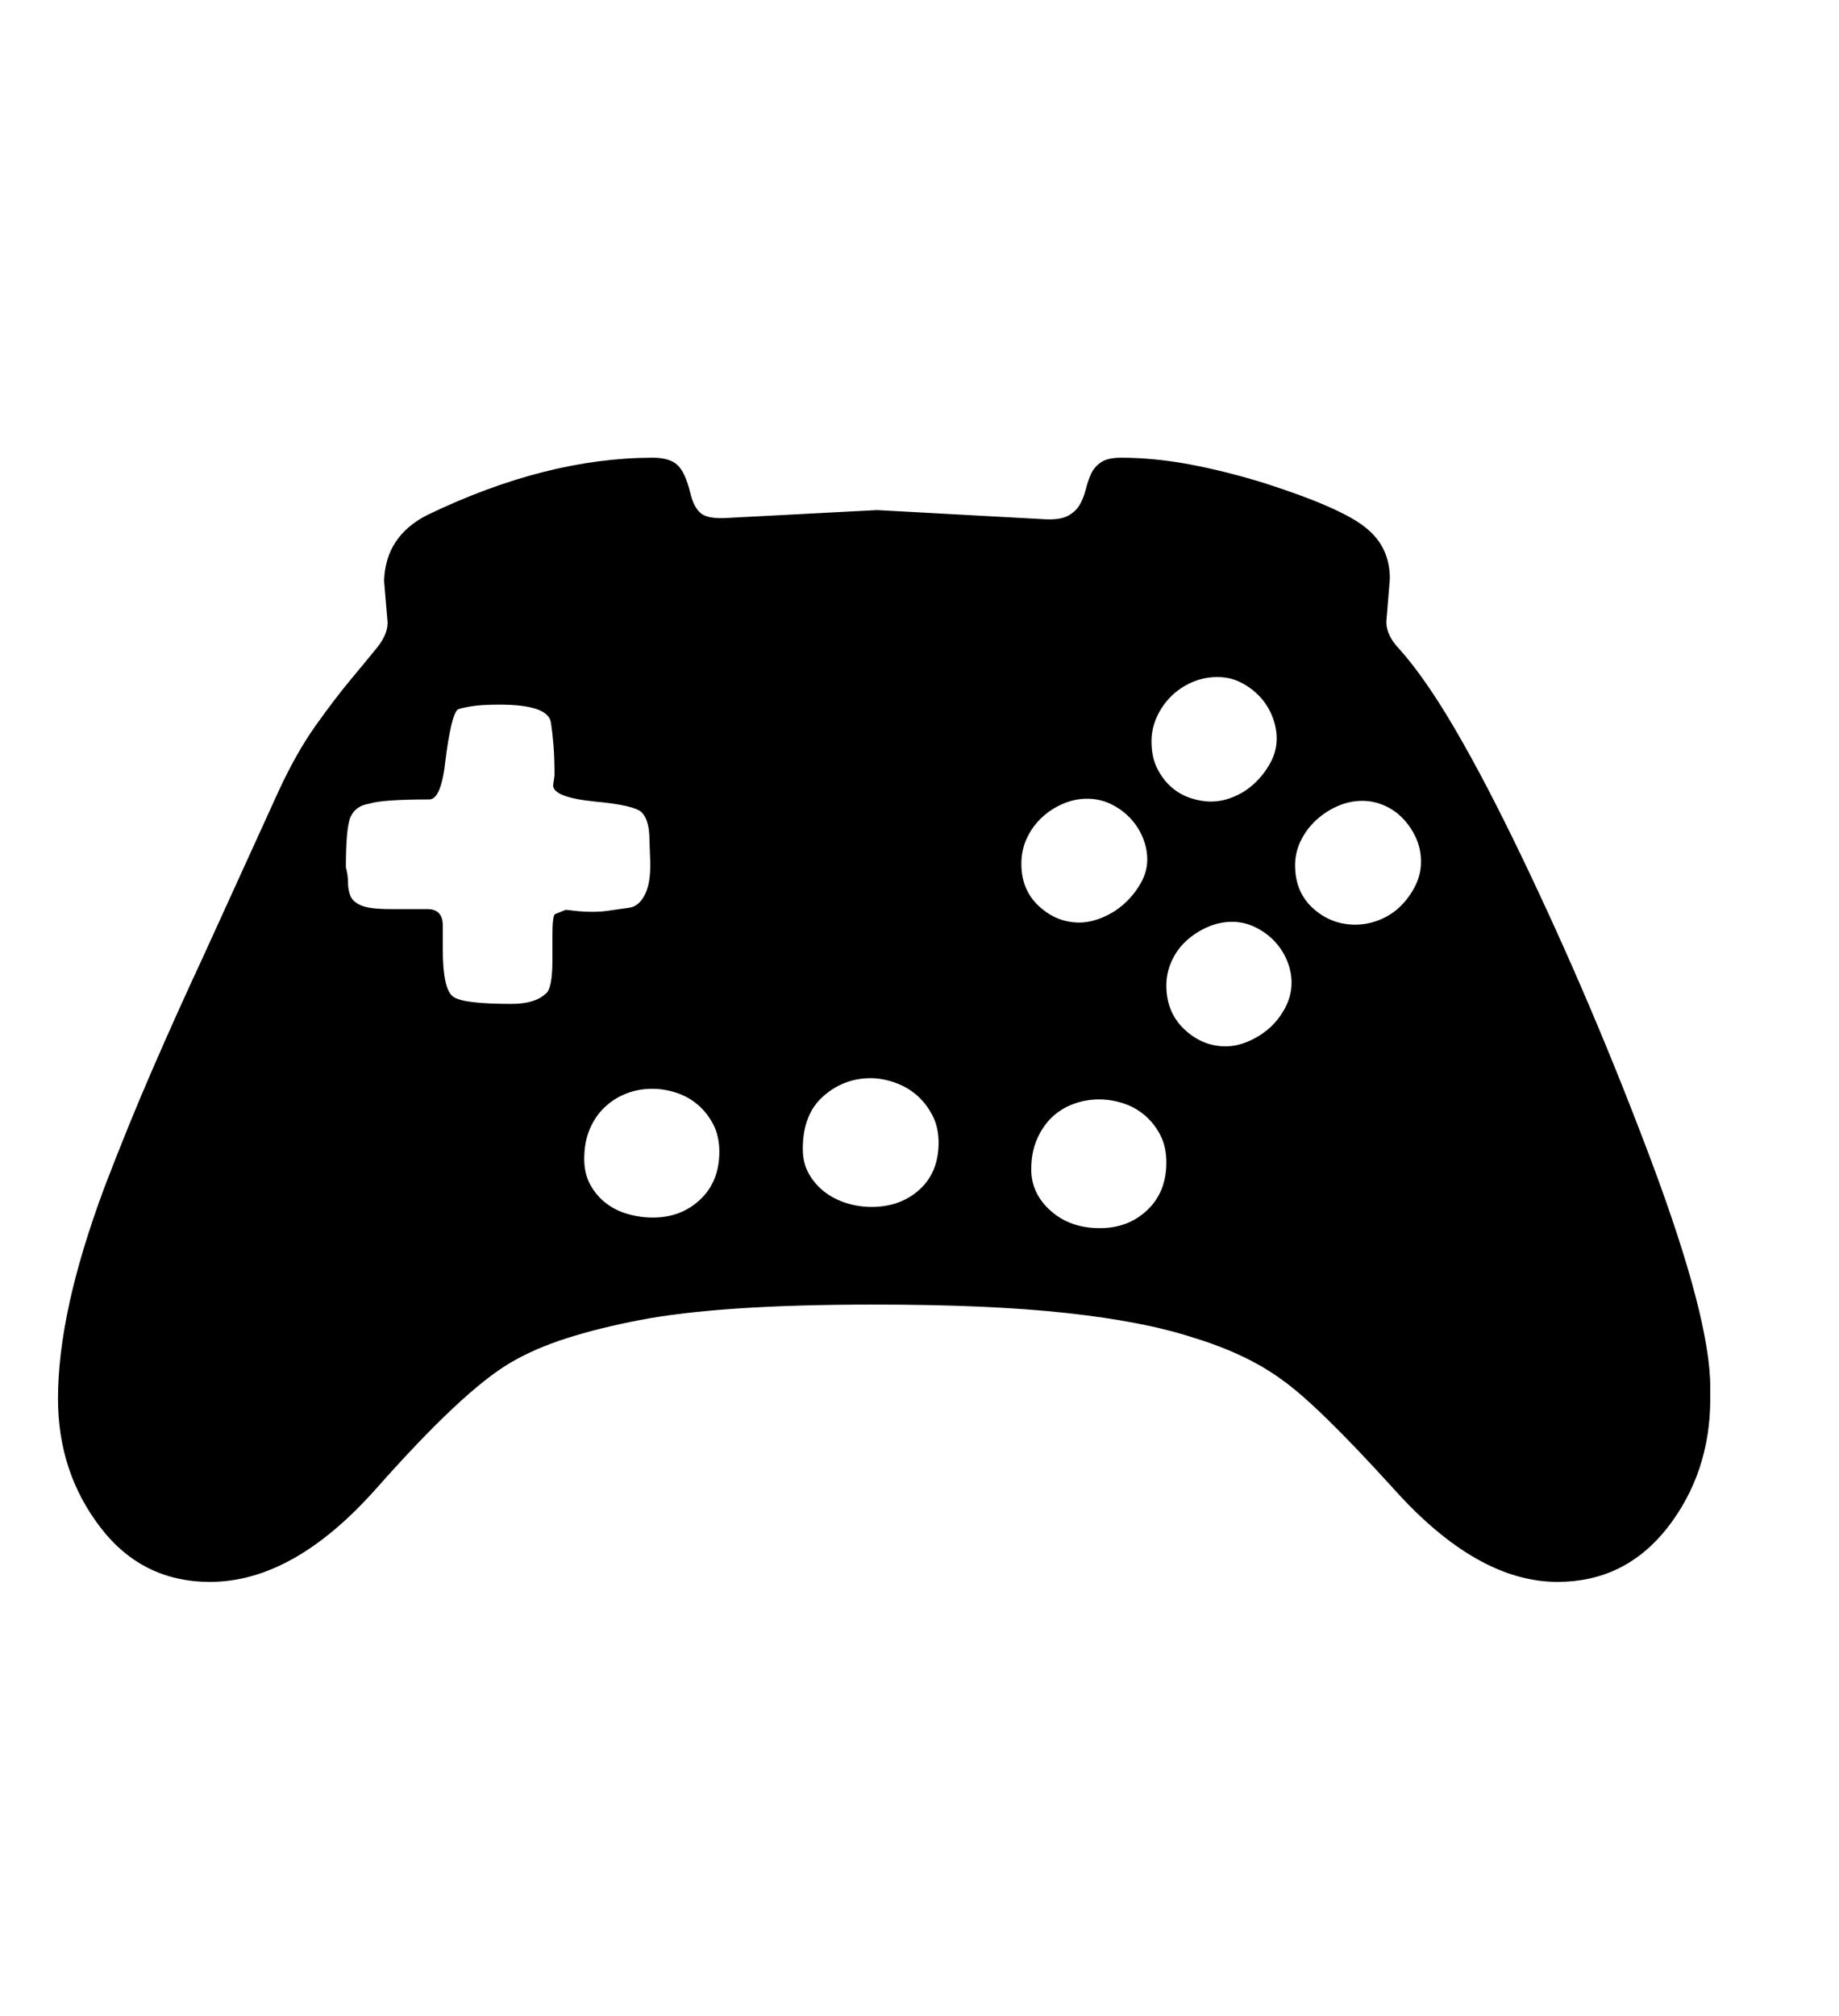 <svg xmlns="http://www.w3.org/2000/svg"
    viewBox="0 0 2600 2850">
  <!--
Digitized data copyright © 2011, Google Corporation.
Android is a trademark of Google and may be registered in certain jurisdictions.
Licensed under the Apache License, Version 2.0
http://www.apache.org/licenses/LICENSE-2.0
  -->
<path d="M1916 1307L1916 1307Q1934 1307 1951 1300 1968 1293 1980.5 1280.5 1993 1268 2001 1252 2009 1236 2009 1218L2009 1218Q2009 1200 2002 1184.5 1995 1169 1983.5 1157 1972 1145 1957 1138.5 1942 1132 1926 1132L1926 1132Q1908 1132 1891 1139.5 1874 1147 1860.5 1159.5 1847 1172 1839 1188.5 1831 1205 1831 1223L1831 1223Q1831 1261 1856.5 1284 1882 1307 1916 1307ZM1622 1215L1622 1215Q1622 1199 1615.5 1183.5 1609 1168 1597.5 1156 1586 1144 1570.5 1136.5 1555 1129 1537 1129L1537 1129Q1519 1129 1502 1136.5 1485 1144 1472 1156.5 1459 1169 1451.5 1185.5 1444 1202 1444 1221L1444 1221Q1444 1258 1469 1281 1494 1304 1526 1304L1526 1304Q1542 1304 1559.5 1296.5 1577 1289 1590.5 1276.5 1604 1264 1613 1248 1622 1232 1622 1215ZM1733 1479L1733 1479Q1749 1479 1766 1471.5 1783 1464 1796 1452 1809 1440 1817.5 1423.5 1826 1407 1826 1389L1826 1389Q1826 1373 1819.5 1357.5 1813 1342 1801.5 1330 1790 1318 1774.5 1310.5 1759 1303 1742 1303L1742 1303Q1724 1303 1707 1310.5 1690 1318 1677 1330 1664 1342 1656.5 1358.5 1649 1375 1649 1393L1649 1393Q1649 1431 1674.5 1455 1700 1479 1733 1479ZM1805 1044L1805 1044Q1805 1028 1798.5 1012 1792 996 1780.5 984 1769 972 1754 964.5 1739 957 1721 957L1721 957Q1702 957 1685 964.5 1668 972 1655.5 984.5 1643 997 1635.5 1013.5 1628 1030 1628 1048L1628 1048Q1628 1070 1636 1086 1644 1102 1656 1112.5 1668 1123 1683 1128 1698 1133 1712 1133L1712 1133Q1729 1133 1746 1125.5 1763 1118 1776 1105 1789 1092 1797 1076.5 1805 1061 1805 1044ZM1555 1736L1555 1736Q1595 1736 1622 1710.5 1649 1685 1649 1643L1649 1643Q1649 1621 1640.5 1604.5 1632 1588 1618.5 1576.5 1605 1565 1588 1559.5 1571 1554 1554 1554L1554 1554Q1535 1554 1517.5 1560.5 1500 1567 1487 1579.5 1474 1592 1466 1610.5 1458 1629 1458 1653L1458 1653Q1458 1687 1485.5 1711.5 1513 1736 1555 1736ZM923 1721L923 1721Q963 1721 990 1695.5 1017 1670 1017 1628L1017 1628Q1017 1606 1008.5 1589.5 1000 1573 986.5 1561.5 973 1550 956 1544.5 939 1539 922 1539L922 1539Q903 1539 886 1545.5 869 1552 855.5 1564.5 842 1577 834 1595.5 826 1614 826 1638L826 1638Q826 1659 834.5 1674.5 843 1690 856.5 1700.5 870 1711 887.5 1716 905 1721 923 1721ZM1232 1706L1232 1706Q1273 1706 1300 1681.5 1327 1657 1327 1615L1327 1615Q1327 1593 1318 1576 1309 1559 1295.5 1547.5 1282 1536 1264.5 1530 1247 1524 1231 1524L1231 1524Q1193 1524 1164 1549.5 1135 1575 1135 1624L1135 1624Q1135 1644 1143.5 1659 1152 1674 1165.5 1684.5 1179 1695 1196.5 1700.5 1214 1706 1232 1706ZM785 1292L785 1292 800 1286 818 1288Q841 1290 858.5 1287.5 876 1285 890 1283L890 1283Q904 1281 912.5 1263 921 1245 919 1210L919 1210 918 1181Q917 1158 907 1148L907 1148Q896 1138 841 1133L841 1133Q782 1127 782 1110L782 1110 784 1096Q784 1071 782.5 1053 781 1035 779 1022L779 1022Q776 996 706 996L706 996Q680 996 665.5 998.5 651 1001 647 1003L647 1003Q638 1011 630 1073L630 1073Q624 1130 607 1130L607 1130Q541 1130 522 1136L522 1136Q503 1139 496 1154L496 1154Q489 1168 489 1226L489 1226Q492 1237 492 1247.5 492 1258 495.5 1266.5 499 1275 511 1280 523 1285 552 1285L552 1285 604 1285Q626 1285 626 1308L626 1308 626 1341Q626 1399 641 1409L641 1409Q655 1419 723 1419L723 1419Q756 1419 771 1405L771 1405Q781 1399 781 1357L781 1357 781 1323Q781 1293 785 1292ZM2418 1961L2418 1961 2418 1977Q2418 2082 2357 2160L2357 2160Q2297 2236 2202 2236L2202 2236Q2088 2236 1970 2104L1970 2104Q1862 1985 1812 1950L1812 1950Q1763 1914 1688 1891L1688 1891Q1651 1879 1607 1870.5 1563 1862 1508.5 1856 1454 1850 1386.5 1847 1319 1844 1235 1844L1235 1844Q1126 1844 1043.5 1849.5 961 1855 904 1866L904 1866Q847 1877 801.5 1891.5 756 1906 722 1926L722 1926Q655 1965 532 2104L532 2104Q415 2236 297 2236L297 2236Q201 2236 142 2159L142 2159Q82 2081 82 1977L82 1977Q82 1916 98 1842.5 114 1769 147 1680L147 1680Q181 1591 216 1510.5 251 1430 286 1355L286 1355 394 1118Q419 1064 446 1026 473 988 495.5 961 518 934 533 915.5 548 897 548 880L548 880 543 821Q545 758 604 728L604 728Q772 647 923 647L923 647Q947 647 958 657.5 969 668 976 697L976 697Q981 718 991.5 726 1002 734 1030 732L1030 732 1240 721 1478 734Q1499 735 1510 729 1521 723 1526.5 713.5 1532 704 1535 692 1538 680 1542.5 670 1547 660 1556.5 653.5 1566 647 1585 647L1585 647Q1632 647 1682.5 656.5 1733 666 1788 683L1788 683Q1897 718 1931 746L1931 746Q1965 773 1965 818L1965 818 1960 879Q1960 898 1978 917L1978 917Q2014 957 2056.5 1029.5 2099 1102 2150 1208L2150 1208Q2201 1314 2247 1422 2293 1530 2335 1642L2335 1642Q2418 1864 2418 1961Z"/>
</svg>